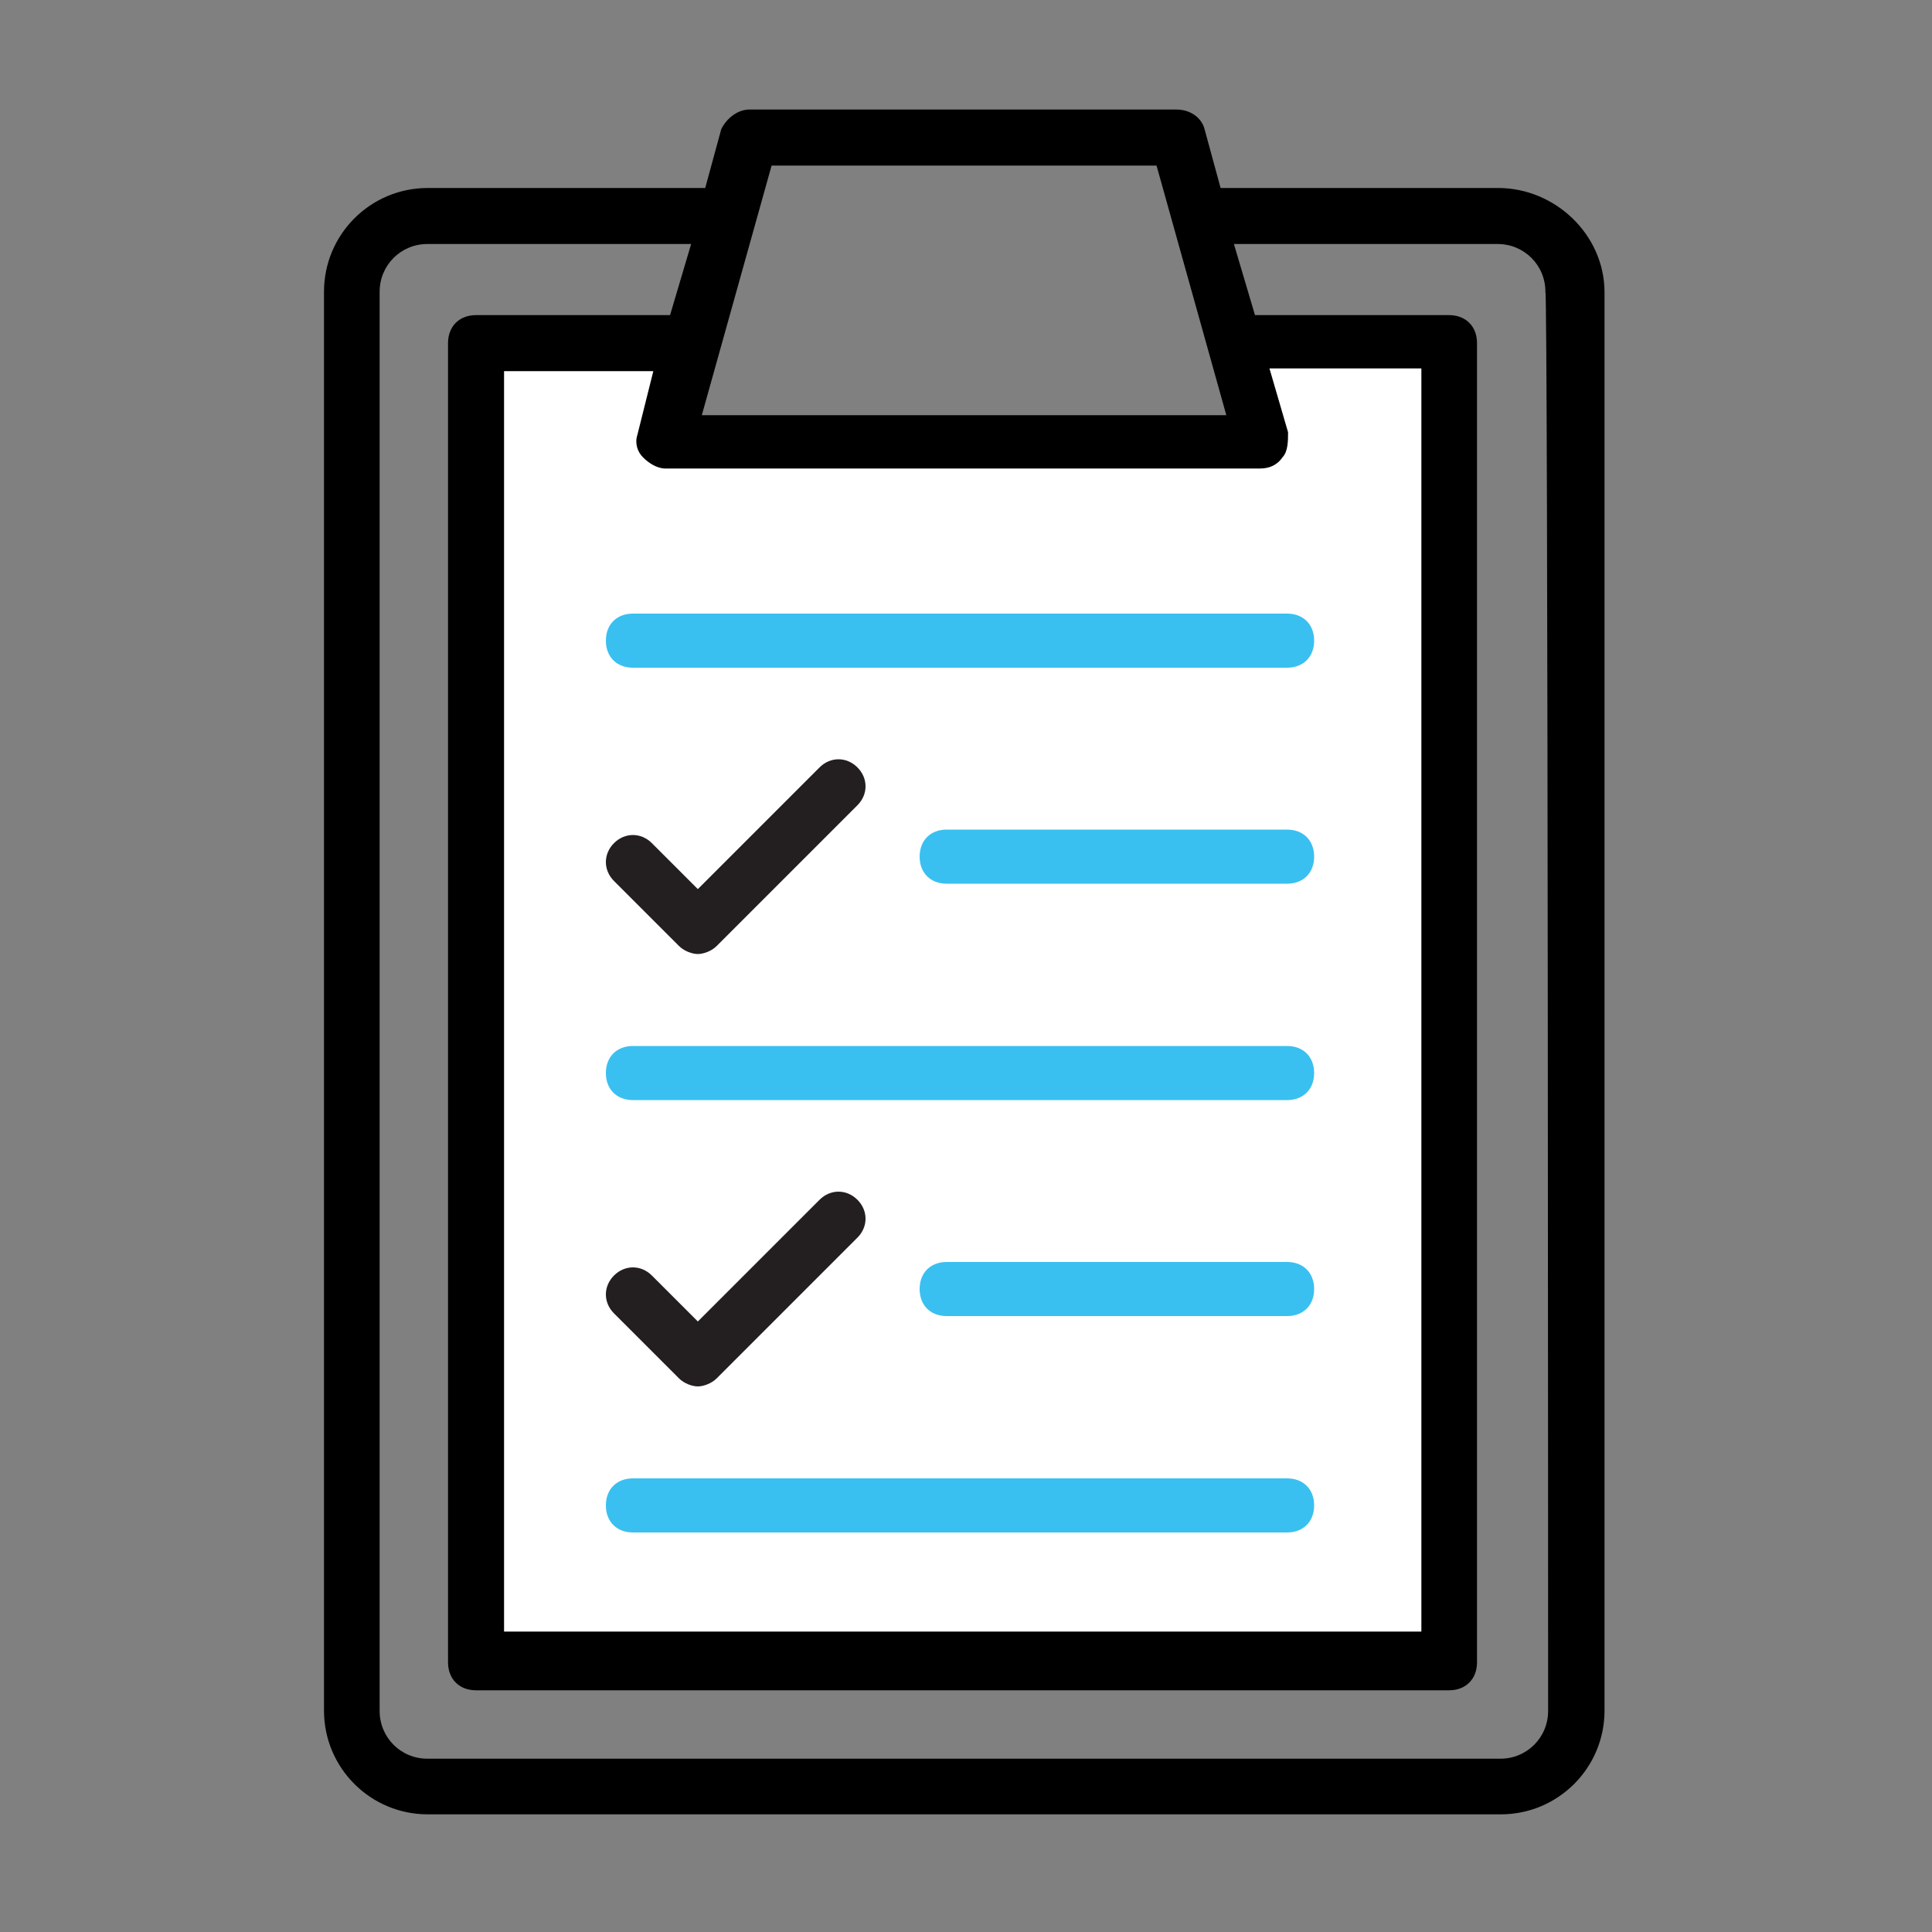<?xml version="1.0" encoding="utf-8"?>
<!-- Generator: Adobe Illustrator 24.0.0, SVG Export Plug-In . SVG Version: 6.00 Build 0)  -->
<svg version="1.1" id="Layer_1" xmlns="http://www.w3.org/2000/svg" xmlns:xlink="http://www.w3.org/1999/xlink" x="0px" y="0px"
	 viewBox="0 0 500 500" style="enable-background:new 0 0 500 500;" xml:space="preserve">
<rect x="0" y="0" width="500" height="500" fill="#808080" stroke="none"/>
<style type="text/css">
	.st0{fill:#FFFFFF;}
	.st1{fill:#39C0F0;}
	.st2{fill:#231F20;}
	.st3{stroke:#000000;stroke-width:0.5;stroke-miterlimit:10;}
</style>
<g>
	<polygon class="st0" points="174.3,88.8 123.2,88.8 123.2,430.2 374.4,430.2 374.4,91.6 321.9,91.6 325.4,111.9 173.6,111.9 
		181.3,85.3 	"/>
	<g>
		<path class="st1" d="M333.1,270.7H163.8c-4.2,0-7,2.8-7,7s2.8,7,7,7h169.3c4.2,0,7-2.8,7-7S337.3,270.7,333.1,270.7z"/>
		<path class="st1" d="M156.8,165.8c0,4.2,2.8,7,7,7h169.3c4.2,0,7-2.8,7-7s-2.8-7-7-7H163.8C159.6,158.8,156.8,161.6,156.8,165.8z"
			/>
		<path class="st1" d="M333.1,326.6H245c-4.2,0-7,2.8-7,7s2.8,7,7,7h88.1c4.2,0,7-2.8,7-7S337.3,326.6,333.1,326.6z"/>
		<path class="st1" d="M333.1,214.7H245c-4.2,0-7,2.8-7,7c0,4.2,2.8,7,7,7h88.1c4.2,0,7-2.8,7-7
			C340.1,217.5,337.3,214.7,333.1,214.7z"/>
		<path class="st1" d="M333.1,382.6H163.8c-4.2,0-7,2.8-7,7c0,4.2,2.8,7,7,7h169.3c4.2,0,7-2.8,7-7
			C340.1,385.4,337.3,382.6,333.1,382.6z"/>
		<path class="st2" d="M175.7,244.8c1.4,1.4,3.5,2.1,4.9,2.1c1.4,0,3.5-0.7,4.9-2.1l36.4-36.4c2.8-2.8,2.8-7,0-9.8
			c-2.8-2.8-7-2.8-9.8,0l-31.5,31.5l-11.9-11.9c-2.8-2.8-7-2.8-9.8,0c-2.8,2.8-2.8,7,0,9.8L175.7,244.8z"/>
		<path class="st2" d="M175.7,356.7c1.4,1.4,3.5,2.1,4.9,2.1c1.4,0,3.5-0.7,4.9-2.1l36.4-36.4c2.8-2.8,2.8-7,0-9.8
			c-2.8-2.8-7-2.8-9.8,0L180.6,342l-11.9-11.9c-2.8-2.8-7-2.8-9.8,0c-2.8,2.8-2.8,7,0,9.8L175.7,356.7z"/>
	</g>
	<path class="st3" d="M387.7,48.9h-72l-4.2-15.4c-0.7-2.8-3.5-4.9-7-4.9H193.9c-2.8,0-5.6,2.1-7,4.9l-4.2,15.4h-72
		c-14.7,0-26.6,11.9-26.6,26.6v367.2c0,14.7,11.9,26.6,26.6,26.6h277.7c14.7,0,26.6-11.9,26.6-26.6V75.5
		C414.9,60.8,402.3,48.9,387.7,48.9z M166.6,118.2c1.4,1.4,3.5,2.8,5.6,2.8h153.9c2.1,0,4.2-0.7,5.6-2.8c1.4-1.4,1.4-4.2,1.4-6.3
		l-4.9-16.8h39.9v327.4H130.2V95.8h39.2l-4.2,16.8C164.5,114.7,165.2,116.8,166.6,118.2z M199.5,42.6h100l18.2,65.1H181.3
		L199.5,42.6z M400.9,442.8c0,7-5.6,12.6-12.6,12.6H110.6c-7,0-12.6-5.6-12.6-12.6V75.5c0-7,5.6-12.6,12.6-12.6h68.6l-5.6,18.9
		h-50.4c-4.2,0-7,2.8-7,7v341.4c0,4.2,2.8,7,7,7h251.8c4.2,0,7-2.8,7-7V88.8c0-4.2-2.8-7-7-7h-50.4l-5.6-18.9h68.6
		c7,0,12.6,5.6,12.6,12.6C400.9,75.5,400.9,442.8,400.9,442.8z"/>
</g>
</svg>
